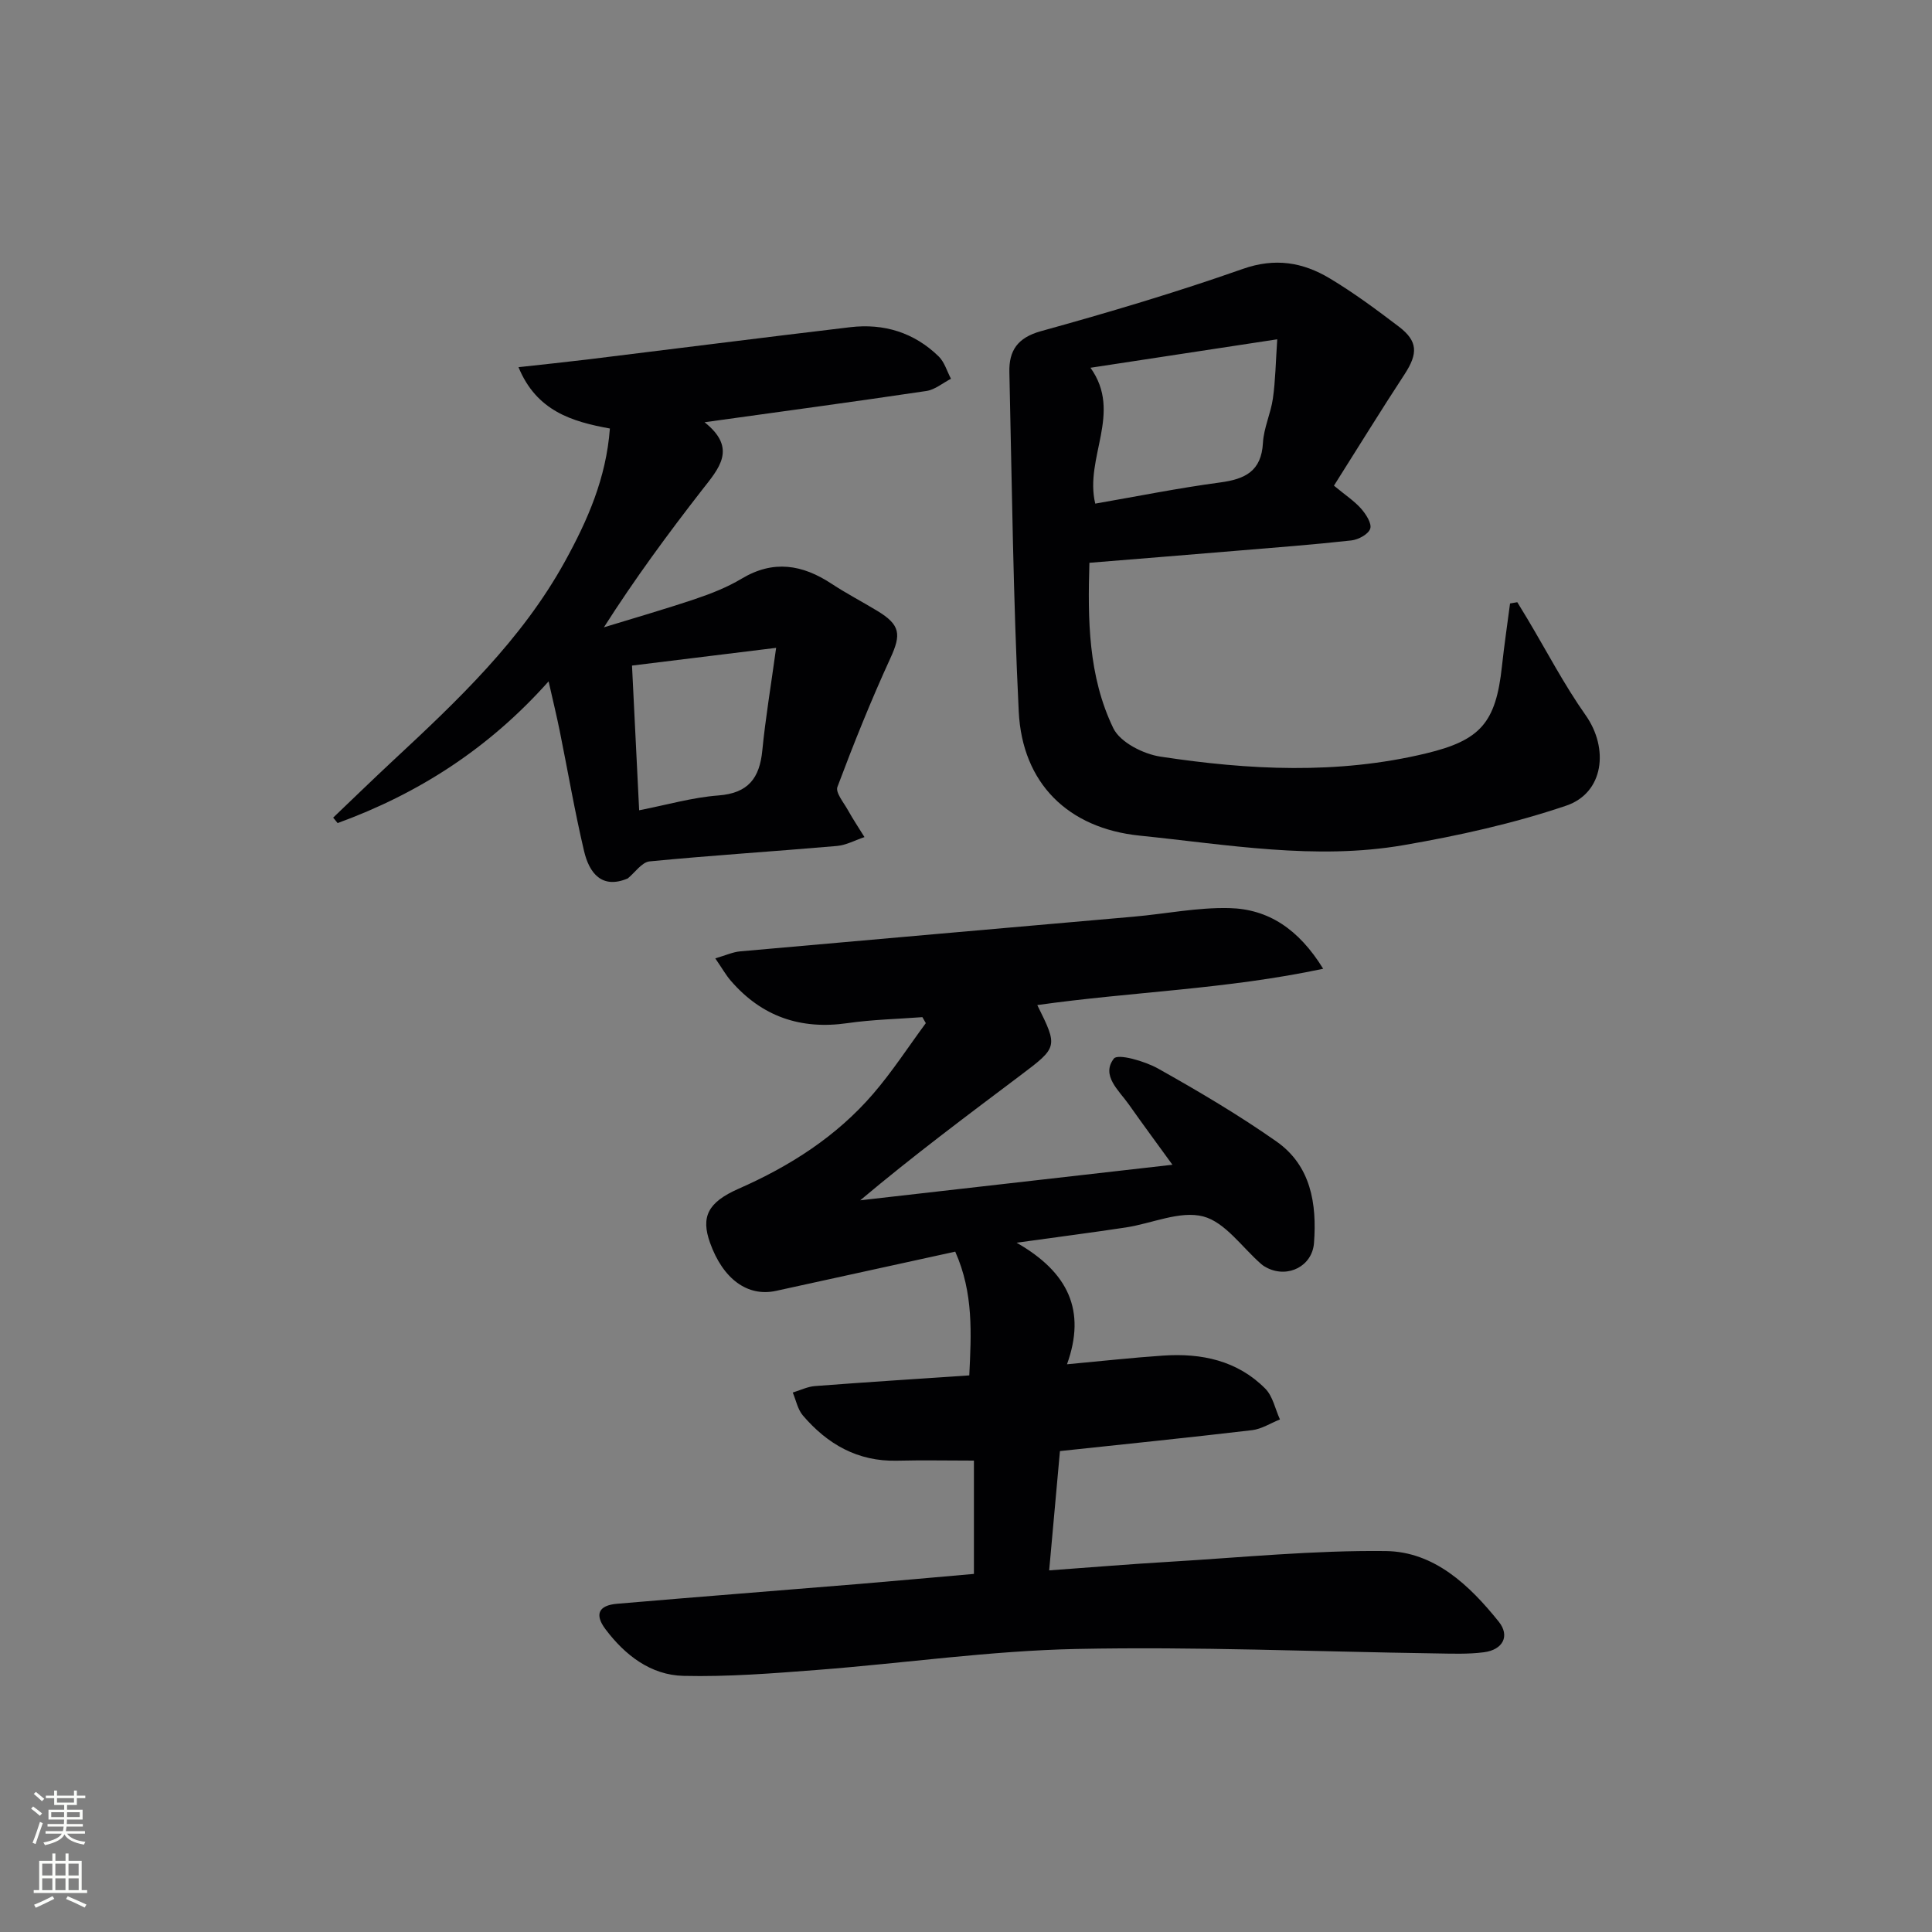 <svg enable-background="new 0 0 400 400" viewBox="0 0 400 400" xmlns="http://www.w3.org/2000/svg"><rect x="0" y="0" width="400" height="400" fill="#808080" stroke="none"/><g fill="#010103"><path d="m201.64 325.86c0-8.36 0-15.98 0-23.46-5.43 0-10.68-.11-15.92.02-8.13.2-14.41-3.41-19.5-9.37-1.07-1.26-1.41-3.14-2.09-4.74 1.53-.46 3.04-1.22 4.6-1.34 10.44-.8 20.88-1.46 31.95-2.21.41-8.6.91-17.06-2.91-25.62-12.54 2.74-24.82 5.43-37.1 8.12-5.88 1.29-10.99-2.44-13.67-9.97-1.89-5.31-.52-8.34 5.91-11.17 10.66-4.69 20.28-10.83 27.89-19.68 3.95-4.59 7.27-9.72 10.88-14.61-.24-.41-.47-.83-.71-1.24-5.17.39-10.38.5-15.5 1.24-9.7 1.4-17.74-1.35-24.15-8.76-1.04-1.2-1.83-2.62-3.23-4.65 2.2-.64 3.65-1.32 5.15-1.45 27.15-2.43 54.3-4.78 81.45-7.18 6.61-.58 13.22-1.94 19.81-1.78 8.07.19 14.37 4.32 19.45 12.56-20.05 4.27-39.73 4.76-59.19 7.52 4.29 8.67 4.3 8.69-3.54 14.59-11.12 8.37-22.27 16.7-33.12 25.83 21.3-2.42 42.6-4.85 64.64-7.36-3-4.14-6.08-8.3-9.06-12.53-2.05-2.9-5.75-5.96-3.07-9.45.83-1.08 6.4.52 9.15 2.06 8.37 4.7 16.68 9.6 24.53 15.11 7.12 5 8.37 12.88 7.76 21-.36 4.78-5.32 7.31-9.63 5.2-.45-.22-.89-.48-1.26-.8-3.98-3.45-7.49-8.7-12.05-9.89-4.81-1.25-10.62 1.46-16.01 2.28-6.87 1.04-13.76 1.93-22.63 3.16 10.76 6.14 14.43 14.09 10.44 25.17 7.16-.66 13.53-1.37 19.92-1.8 7.92-.54 15.35 1.02 21.13 6.84 1.57 1.58 2.05 4.22 3.04 6.38-1.92.76-3.78 1.98-5.76 2.22-13.17 1.55-26.36 2.9-39.79 4.33-.72 8.05-1.44 15.94-2.23 24.7 8.49-.61 16.7-1.3 24.92-1.78 14.93-.89 29.88-2.4 44.8-2.22 10 .13 17.31 7.07 23.36 14.62 2.36 2.94.88 5.81-3.05 6.33-3.28.43-6.65.29-9.97.24-24.8-.36-49.62-1.43-74.41-.92-17.9.37-35.75 2.96-53.65 4.34-9.22.71-18.49 1.45-27.72 1.23-6.78-.16-12.11-4.29-16.15-9.67-2.3-3.07-1.42-4.94 2.44-5.26 16.73-1.43 33.47-2.73 50.2-4.11 7.75-.65 15.51-1.36 23.65-2.07z"/><path d="m276.18 100.55c2.4 1.99 4.24 3.19 5.63 4.77 1 1.14 2.24 3.06 1.88 4.14-.38 1.15-2.45 2.27-3.9 2.43-7.92.88-15.86 1.48-23.8 2.14-9.92.83-19.84 1.63-30.44 2.49-.35 11.63-.27 23.45 4.95 34.25 1.41 2.91 6.19 5.34 9.75 5.88 18.31 2.78 36.69 3.73 54.97-.66 11.27-2.71 14.48-6.31 15.74-18.03.47-4.35 1.11-8.68 1.68-13.02.5-.09 1-.17 1.5-.26.7 1.15 1.4 2.29 2.09 3.44 3.99 6.68 7.6 13.63 12.07 19.97 4.82 6.84 3.8 16.06-4.05 18.72-10.9 3.69-22.29 6.21-33.66 8.17-18.25 3.15-36.47-.12-54.62-1.97-14.87-1.52-24.32-10.86-25.05-25.68-1.15-23.41-1.41-46.86-1.94-70.3-.1-4.39 1.65-7.11 6.52-8.46 14.05-3.89 28.05-8.05 41.8-12.89 6.7-2.36 12.43-1.38 18 1.95 4.98 2.98 9.68 6.47 14.31 9.99 3.96 3.01 3.99 5.56 1.21 9.84-4.9 7.48-9.59 15.1-14.64 23.09zm-11.74-30.3c-13.59 2.07-25.95 3.96-38.67 5.89 6.7 9.35-1.3 18.58.99 28.13 8.59-1.49 17.17-3.22 25.84-4.38 5.18-.69 8.56-2.32 8.88-8.21.17-3.09 1.62-6.08 2.06-9.18.52-3.64.57-7.35.9-12.25z"/><path d="m129.97 181.87c-5.37 2.28-7.98-1.12-9.05-5.68-1.94-8.23-3.36-16.59-5.04-24.88-.62-3.06-1.36-6.1-2.3-10.24-12.44 13.97-27.04 23.28-43.68 29.34-.31-.38-.61-.75-.92-1.13 4.09-3.9 8.14-7.84 12.27-11.69 13.42-12.48 26.72-25.03 35.72-41.36 4.68-8.5 8.53-17.2 9.3-27.51-7.82-1.42-15.18-3.61-18.92-12.7 5.24-.58 9.79-1.05 14.33-1.6 18.13-2.22 36.24-4.53 54.37-6.68 6.96-.82 13.22 1.11 18.29 6.05 1.21 1.18 1.72 3.07 2.55 4.63-1.69.87-3.31 2.26-5.09 2.53-14.92 2.22-29.88 4.24-45.93 6.47 6.87 5.45 2.93 9.6-.57 14.09-7.03 9.04-13.82 18.26-20.27 28.37 6.32-1.94 12.69-3.77 18.95-5.88 3.3-1.11 6.61-2.42 9.58-4.2 6.56-3.93 12.57-2.92 18.61 1.06 3.05 2.01 6.31 3.7 9.44 5.6 4.84 2.92 4.99 4.89 2.74 9.8-4.01 8.73-7.59 17.66-10.97 26.66-.44 1.16 1.28 3.21 2.15 4.77 1.07 1.92 2.29 3.75 3.45 5.62-1.91.64-3.78 1.67-5.72 1.84-12.91 1.12-25.85 1.94-38.75 3.19-1.62.15-3.03 2.3-4.54 3.53zm2.36-14.11c5.7-1.11 11.01-2.66 16.41-3.07 6.19-.47 8.53-3.59 9.09-9.33.65-6.63 1.76-13.22 2.86-21.23-10.98 1.35-20.24 2.49-29.84 3.67.52 10.48.99 20.06 1.48 29.96z"/></g><path d="m6.44 374.46.42-.45c.65.47 1.27.95 1.85 1.44l-.45.49c-.65-.56-1.25-1.06-1.82-1.48m.93 7.33-.63-.26c.55-1.36 1.05-2.8 1.53-4.33.19.1.38.19.59.27-.47 1.29-.96 2.73-1.49 4.32m-.38-10.38.44-.42c.43.34 1.01.82 1.74 1.44l-.49.49c-.53-.51-1.09-1.01-1.69-1.51m2.5.35h1.72v-1.04h.59v1.04h3.52v-1.04h.59v1.04h1.75v.53h-1.75v1.42h-2.03v.97h3.22v2.03h-3.24c0 .35-.01.66-.03.93h3.32v.53h-3.37c-.03.27-.08.58-.15.94h3.96v.53h-3.71c.67.92 1.93 1.48 3.79 1.68-.13.24-.23.44-.29.59-2.13-.38-3.48-1.08-4.04-2.12-.43.97-1.77 1.72-4.03 2.23-.09-.19-.2-.37-.33-.55 2.1-.42 3.37-1.03 3.81-1.83h-3.36v-.53h3.58c.08-.29.13-.61.16-.94h-3.33v-.53h3.39c.02-.27.04-.58.04-.93h-3.23v-2.03h3.25v-.97h-2.07v-1.42h-1.73zm1.12 3.44v1h2.65c.01-.3.02-.44.01-.4v-.25-.35zm1.19-2h3.52v-.91h-3.52zm4.71 2h-2.63v.59c0 .15-.01.28-.01.4h2.64z" fill="#fbfcfa"/><path d="m13.56 383.74h.63v1.52h2.72v6.07h1.13v.6h-11.06v-.6h1.13v-6.07h2.73v-1.52h.63v1.52h2.1v-1.52zm-2.69 8.83.38.56c-1.24.63-2.53 1.25-3.85 1.85-.1-.21-.21-.42-.34-.63 1.37-.55 2.63-1.15 3.81-1.78m-2.13-4.27h2.1v-2.45h-2.1zm0 3.04h2.1v-2.46h-2.1zm2.72-3.04h2.1v-2.45h-2.1zm0 3.04h2.1v-2.46h-2.1zm6.07 3.6c-1.41-.71-2.7-1.3-3.86-1.78l.35-.56c1.45.62 2.75 1.19 3.88 1.72zm-1.25-9.09h-2.1v2.45h2.1zm-2.09 5.49h2.1v-2.46h-2.1z" fill="#fbfcfa"/></svg>